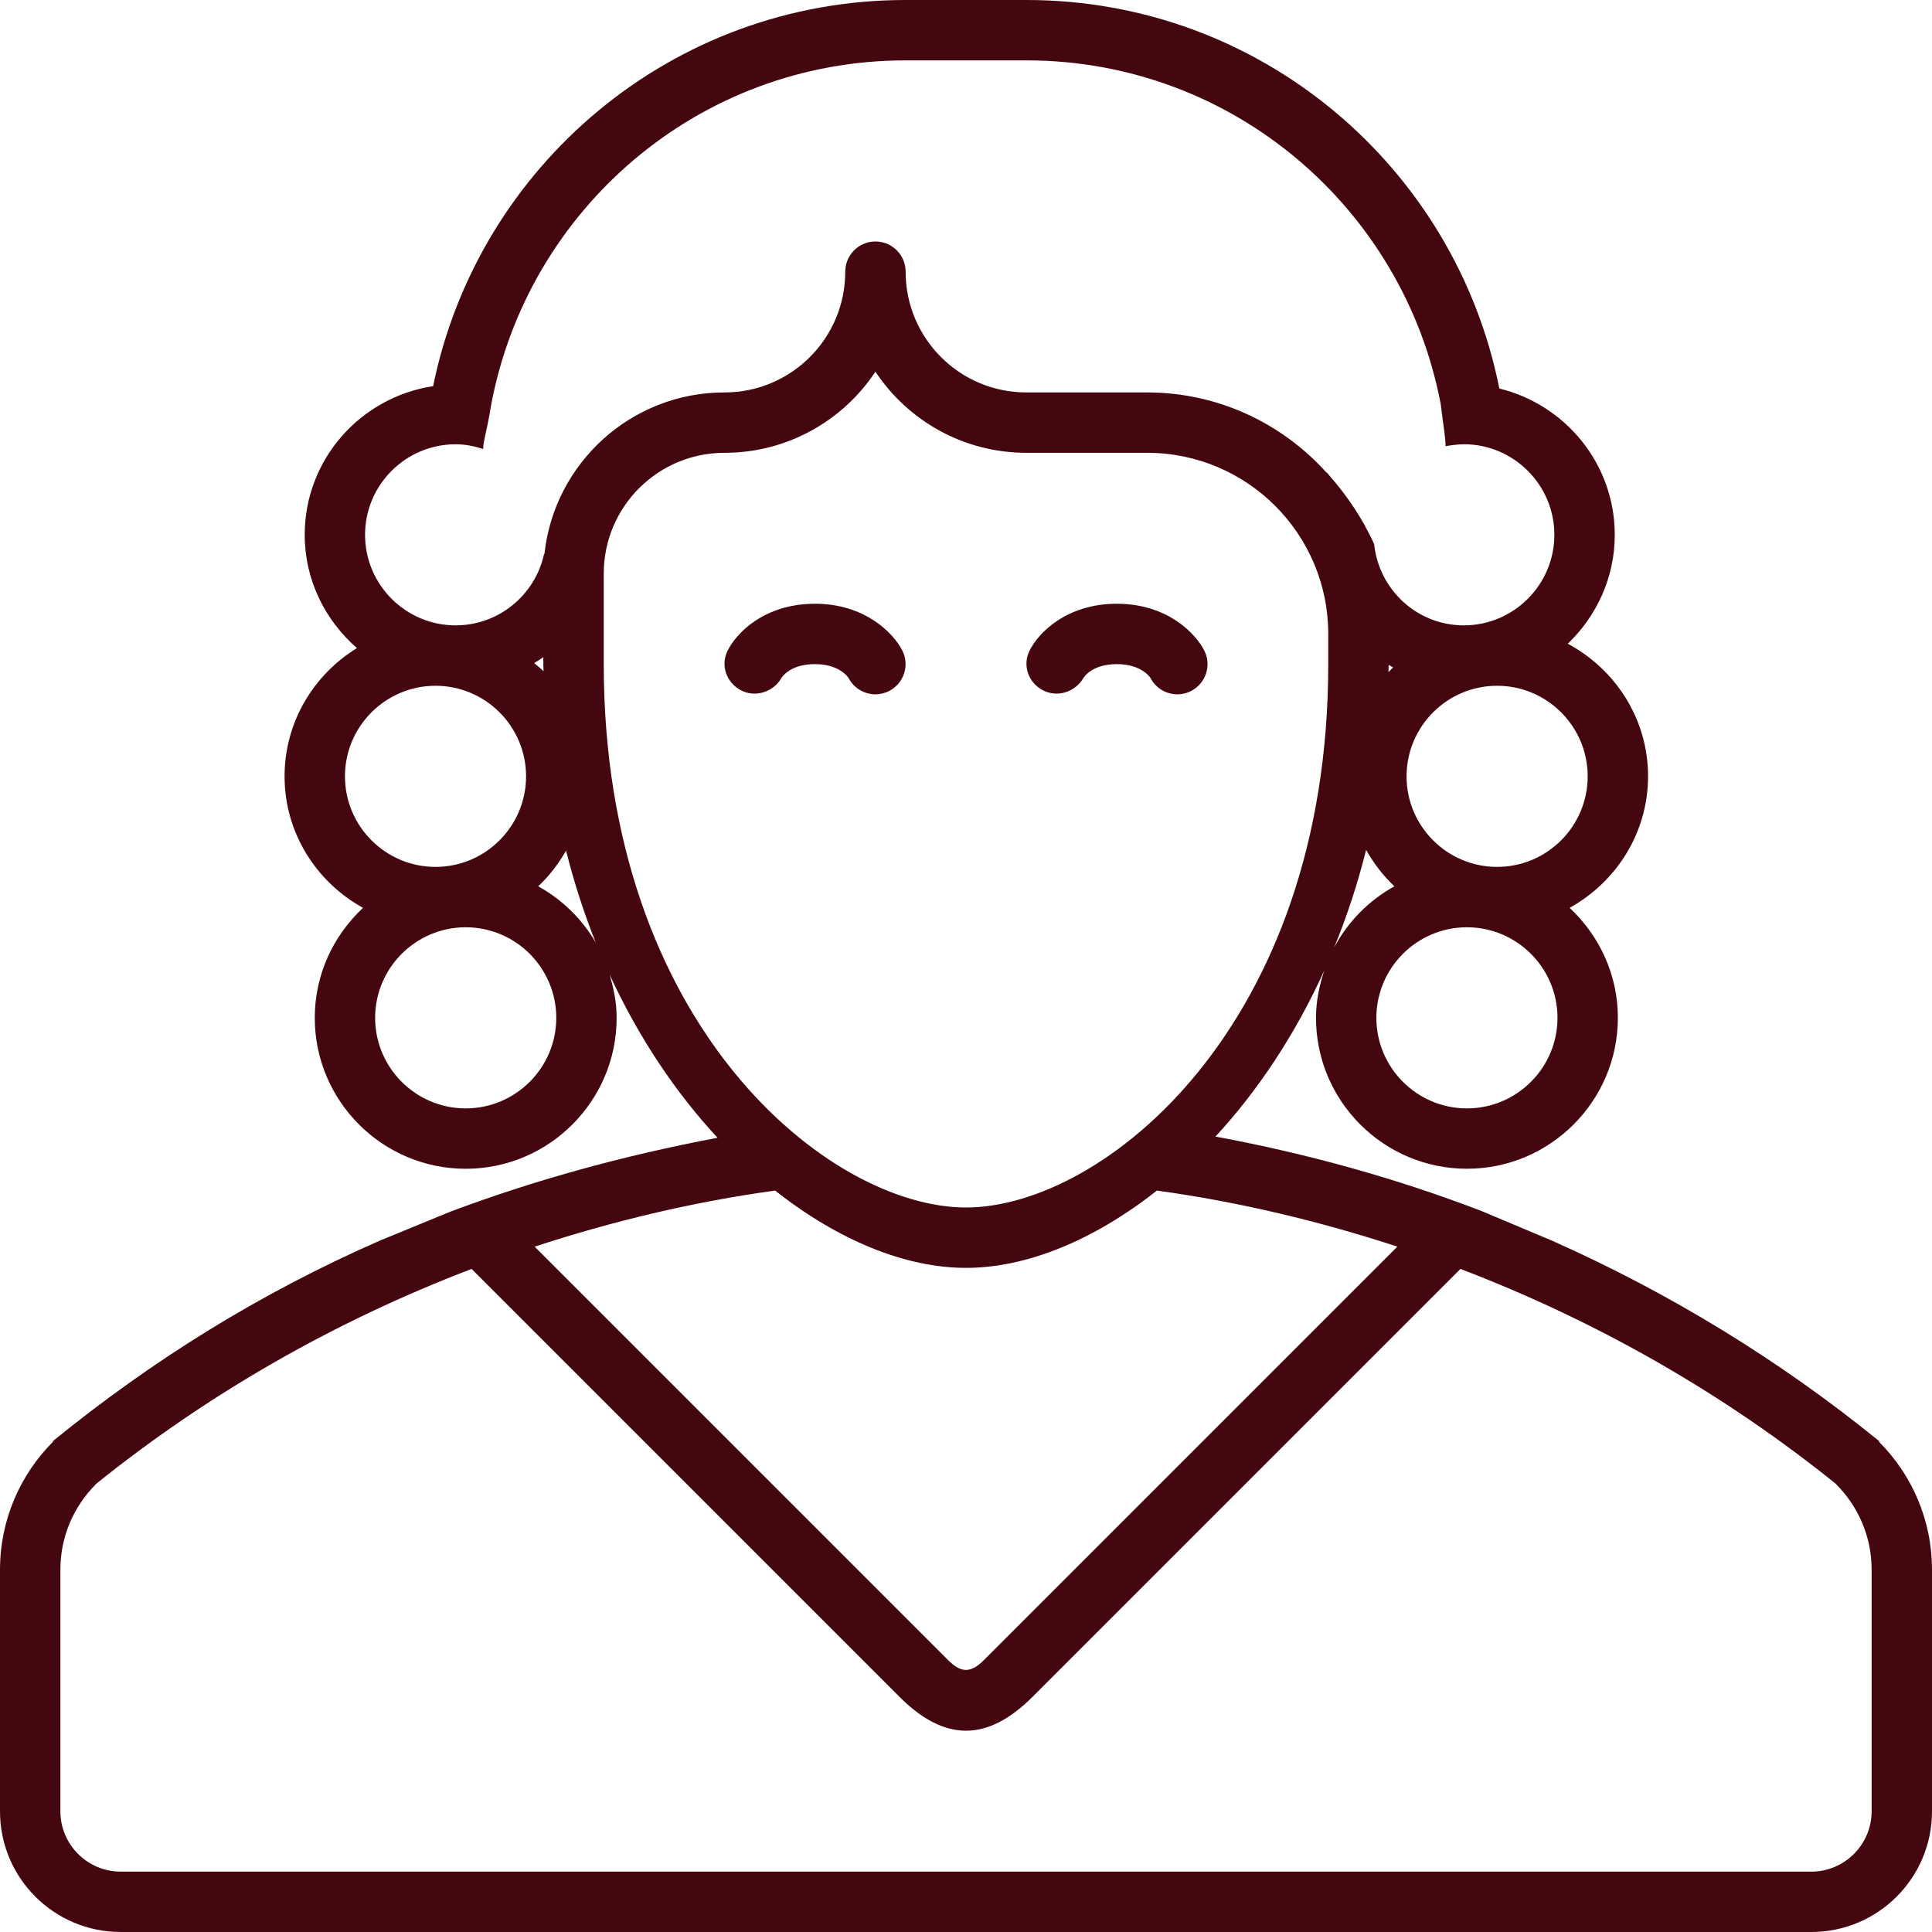 <?xml version="1.0" encoding="utf-8"?>
<!-- Generator: Adobe Illustrator 14.0.0, SVG Export Plug-In . SVG Version: 6.00 Build 43363)  -->
<!DOCTYPE svg PUBLIC "-//W3C//DTD SVG 1.1//EN" "http://www.w3.org/Graphics/SVG/1.1/DTD/svg11.dtd">
<svg version="1.1" id="Layer_1" xmlns="http://www.w3.org/2000/svg" xmlns:xlink="http://www.w3.org/1999/xlink" x="0px" y="0px"
	 width="64px" height="64px" viewBox="0 0 64 64" enable-background="new 0 0 64 64" xml:space="preserve">
<g>
	<g>
		<path fill="#45070F" d="M25.882,22.467C25.91,22.419,26.18,22,26.998,22c0.808,0,1.096,0.436,1.111,0.458
			C28.287,22.803,28.637,23,28.999,23c0.153,0,0.311-0.035,0.457-0.111c0.49-0.253,0.684-0.856,0.431-1.347
			C29.592,20.969,28.651,20,26.998,20c-1.691,0-2.618,0.984-2.9,1.564c-0.234,0.482-0.034,1.045,0.439,1.299
			C25.012,23.117,25.61,22.931,25.882,22.467z"/>
		<path fill="#45070F" d="M34.539,22.862c0.475,0.255,1.074,0.068,1.346-0.396C35.912,22.419,36.182,22,37,22
			c0.809,0,1.096,0.436,1.111,0.458C38.289,22.803,38.639,23,39.002,23c0.154,0,0.311-0.035,0.457-0.111
			c0.49-0.253,0.684-0.856,0.43-1.347C39.594,20.969,38.654,20,37,20c-1.691,0-2.617,0.983-2.9,1.564
			C33.867,22.047,34.066,22.609,34.539,22.862z"/>
		<path fill="#45070F" d="M62.242,47.758l0.014-0.014c-3.238-2.634-6.865-4.874-10.838-6.643l-2.355-0.99
			c-2.771-1.063-5.709-1.887-8.799-2.461c1.385-1.498,2.631-3.353,3.605-5.503c-0.164,0.496-0.275,1.018-0.275,1.569
			c0,2.757,2.242,5,5,5c2.756,0,5-2.243,5-5c0-1.439-0.621-2.729-1.598-3.643c1.539-0.853,2.598-2.476,2.598-4.357
			c0-1.907-1.086-3.549-2.66-4.392c0.953-0.911,1.557-2.188,1.557-3.608c0-2.35-1.637-4.313-3.824-4.846C48.209,5.536,41.764,0,34,0
			h-4c-7.735,0-14.166,5.496-15.652,12.792c-2.402,0.364-4.254,2.423-4.254,4.925c0,1.501,0.679,2.834,1.73,3.752
			c-1.432,0.88-2.397,2.447-2.397,4.248c0,1.882,1.058,3.505,2.598,4.357c-0.977,0.913-1.598,2.203-1.598,3.643c0,2.757,2.243,5,5,5
			s5-2.243,5-5c0-0.504-0.097-0.98-0.236-1.438c0.974,2.112,2.208,3.937,3.579,5.411c-3.2,0.605-6.121,1.425-8.838,2.443
			l-2.347,0.963c-3.979,1.745-7.526,3.953-10.841,6.648l0.014,0.014C0.672,48.844,0,50.344,0,52v8c0,2.211,1.789,4,4,4h56
			c2.211,0,4-1.789,4-4v-8C64,50.344,63.328,48.844,62.242,47.758z M44.193,31.391c0.42-1.019,0.777-2.1,1.061-3.237
			c0.254,0.448,0.563,0.856,0.938,1.206C45.342,29.83,44.65,30.533,44.193,31.391z M46.15,22.108
			c-0.053,0.051-0.105,0.101-0.156,0.153c0-0.079,0.006-0.156,0.006-0.235C46.049,22.056,46.1,22.081,46.15,22.108z M48.594,36.717
			c-1.654,0-3-1.346-3-3s1.346-3,3-3s3,1.346,3,3S50.248,36.717,48.594,36.717z M49.594,28.717c-1.654,0-3-1.346-3-3s1.346-3,3-3
			s3,1.346,3,3S51.248,28.717,49.594,28.717z M15.094,14.717c0.319,0,0.622,0.063,0.911,0.157c0-0.263,0.14-0.664,0.257-1.417
			C17.462,6.944,23.14,2,30,2h4c6.834,0,12.494,4.906,13.725,11.383c0.092,0.763,0.164,1.123,0.16,1.396
			c0.16-0.027,0.438-0.063,0.605-0.063c1.654,0,3,1.346,3,3s-1.346,3-3,3c-1.549,0-2.811-1.183-2.969-2.689
			c-0.4-0.888-0.906-1.591-1.336-2.101c-0.014-0.017-0.029-0.032-0.043-0.049c-0.064-0.076-0.133-0.161-0.193-0.227
			c-0.002,0.003-0.004,0.006-0.004,0.009C42.48,14.031,40.363,13,38,13h-4c-2.209,0-4-1.791-4-4c0-0.553-0.447-1-1-1s-1,0.447-1,1
			c0,2.209-1.791,4-4,4c-3.097,0-5.645,2.348-5.965,5.358l-0.01-0.016c-0.289,1.354-1.492,2.374-2.932,2.374c-1.654,0-3-1.346-3-3
			S13.439,14.717,15.094,14.717z M18.005,22.237c-0.096-0.099-0.205-0.182-0.309-0.272c0.103-0.063,0.205-0.126,0.303-0.196V22
			C18,22.08,18.005,22.158,18.005,22.237z M14.427,22.717c1.654,0,3,1.346,3,3s-1.346,3-3,3s-3-1.346-3-3
			S12.772,22.717,14.427,22.717z M15.427,36.717c-1.654,0-3-1.346-3-3s1.346-3,3-3s3,1.346,3,3S17.081,36.717,15.427,36.717z
			 M17.829,29.359c0.367-0.343,0.672-0.742,0.923-1.181c0.267,1.067,0.598,2.085,0.984,3.048
			C19.281,30.441,18.624,29.8,17.829,29.359z M20,22v-3c0-2.209,1.791-4,4-4c2.088,0,3.926-1.068,5-2.687
			C30.074,13.932,31.912,15,34,15h4c3.313,0,6,2.688,6,6v1c0,12-7.469,18-12,18S20,34,20,22z M25.677,39.439
			C27.76,41.084,29.99,42,32,42s4.24-0.916,6.324-2.561c2.742,0.378,5.398,1.018,7.965,1.857L32.598,54.988
			c-0.43,0.43-0.748,0.447-1.183,0.013L17.711,41.297C20.277,40.457,22.934,39.817,25.677,39.439z M62,60c0,1.104-0.896,2-2,2H4
			c-1.104,0-2-0.896-2-2v-8c0-1.104,0.447-2.104,1.172-2.828l-0.004-0.004c3.716-2.994,7.918-5.4,12.453-7.133l14.172,14.172
			c1.5,1.5,2.914,1.5,4.414,0l14.172-14.172c4.535,1.732,8.738,4.139,12.453,7.133l-0.004,0.004C61.553,49.896,62,50.896,62,52V60z"
			/>
	</g>
</g>
</svg>
